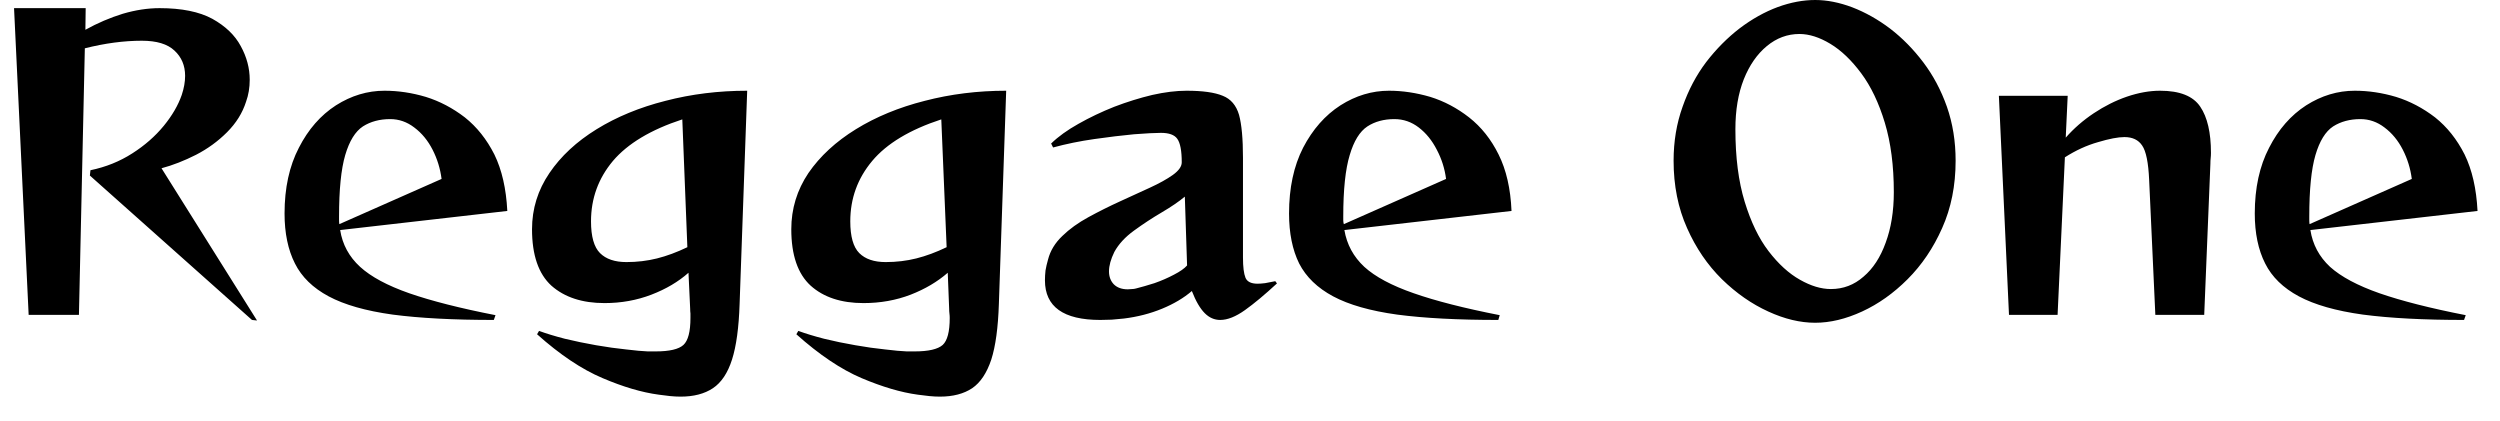 <svg width="89" height="15" viewBox="0 0 89 15" fill="none" xmlns="http://www.w3.org/2000/svg">
<path d="M9.15 11.41L8.97 11.39L3.2 6.25L3.22 6.06C3.767 5.947 4.263 5.747 4.71 5.46C5.15 5.18 5.523 4.853 5.83 4.48C6.13 4.113 6.343 3.747 6.47 3.38C6.55 3.14 6.59 2.913 6.59 2.7C6.59 2.333 6.463 2.033 6.21 1.8C5.963 1.567 5.577 1.45 5.05 1.45C4.41 1.45 3.733 1.54 3.02 1.72L2.81 11.21H1.02L0.5 0.29H3.05L3.04 1.06C3.473 0.82 3.917 0.63 4.37 0.49C4.823 0.357 5.26 0.29 5.68 0.29C6.467 0.29 7.093 0.417 7.56 0.67C8.027 0.93 8.363 1.253 8.57 1.64C8.783 2.027 8.89 2.427 8.89 2.84C8.89 3.12 8.847 3.38 8.76 3.62C8.633 4.02 8.407 4.383 8.08 4.71C7.76 5.03 7.393 5.297 6.98 5.51C6.56 5.723 6.15 5.883 5.75 5.99L9.15 11.41ZM17.64 11.22L17.58 11.39C16.147 11.39 14.947 11.327 13.98 11.2C13.02 11.067 12.26 10.85 11.7 10.55C11.14 10.25 10.74 9.86 10.5 9.38C10.253 8.893 10.13 8.3 10.13 7.6C10.13 6.693 10.3 5.913 10.64 5.26C10.973 4.607 11.413 4.103 11.96 3.75C12.507 3.403 13.083 3.23 13.69 3.23C14.177 3.23 14.667 3.303 15.16 3.45C15.653 3.603 16.117 3.847 16.55 4.18C16.977 4.52 17.327 4.96 17.6 5.5C17.867 6.047 18.02 6.717 18.06 7.51L12.11 8.19C12.19 8.703 12.427 9.14 12.82 9.5C13.207 9.853 13.79 10.167 14.57 10.44C15.357 10.713 16.38 10.973 17.64 11.22ZM12.08 7.98L15.72 6.37C15.673 6.003 15.567 5.657 15.4 5.33C15.233 5.003 15.017 4.74 14.75 4.54C14.49 4.34 14.203 4.24 13.89 4.24C13.517 4.24 13.193 4.327 12.92 4.5C12.647 4.68 12.437 5.02 12.29 5.52C12.143 6.02 12.07 6.75 12.07 7.71C12.07 7.757 12.07 7.8 12.07 7.84C12.07 7.887 12.073 7.933 12.08 7.98ZM23.06 12.51H23.34C23.833 12.51 24.163 12.433 24.33 12.28C24.497 12.127 24.58 11.807 24.58 11.32C24.58 11.267 24.58 11.213 24.58 11.16C24.573 11.107 24.57 11.05 24.57 10.99L24.51 9.71C24.15 10.03 23.71 10.29 23.19 10.49C22.67 10.69 22.113 10.79 21.52 10.79C20.727 10.79 20.097 10.583 19.63 10.17C19.17 9.75 18.94 9.08 18.94 8.16C18.94 7.433 19.147 6.767 19.56 6.16C19.967 5.56 20.527 5.04 21.24 4.6C21.953 4.16 22.77 3.823 23.69 3.59C24.61 3.35 25.58 3.23 26.6 3.23L26.33 10.82C26.303 11.66 26.213 12.32 26.06 12.8C25.907 13.28 25.68 13.62 25.38 13.82C25.08 14.02 24.697 14.12 24.23 14.12C24.11 14.12 23.983 14.113 23.85 14.1C23.723 14.087 23.59 14.07 23.45 14.05C22.85 13.97 22.183 13.773 21.45 13.46C20.71 13.147 19.933 12.627 19.12 11.9L19.19 11.78C19.443 11.873 19.75 11.967 20.11 12.06C20.47 12.147 20.84 12.223 21.22 12.29C21.607 12.357 21.963 12.407 22.29 12.44C22.617 12.48 22.873 12.503 23.06 12.51ZM24.47 8.8L24.29 4.25C23.17 4.617 22.347 5.11 21.82 5.73C21.3 6.35 21.04 7.067 21.04 7.88C21.04 8.42 21.147 8.797 21.36 9.01C21.573 9.223 21.887 9.33 22.3 9.33C22.68 9.33 23.043 9.287 23.39 9.2C23.737 9.113 24.097 8.98 24.47 8.8ZM32.28 12.51H32.56C33.053 12.51 33.387 12.433 33.56 12.28C33.727 12.127 33.81 11.807 33.81 11.32C33.81 11.267 33.807 11.213 33.8 11.16C33.793 11.107 33.79 11.05 33.79 10.99L33.74 9.71C33.373 10.03 32.933 10.29 32.42 10.49C31.9 10.69 31.34 10.79 30.74 10.79C29.947 10.79 29.32 10.583 28.86 10.17C28.4 9.75 28.17 9.08 28.17 8.16C28.17 7.433 28.373 6.767 28.78 6.16C29.193 5.56 29.757 5.04 30.47 4.6C31.183 4.16 32 3.823 32.92 3.59C33.84 3.35 34.807 3.23 35.82 3.23L35.56 10.82C35.533 11.66 35.443 12.32 35.29 12.8C35.13 13.28 34.903 13.62 34.61 13.82C34.31 14.02 33.927 14.12 33.46 14.12C33.34 14.12 33.213 14.113 33.08 14.1C32.947 14.087 32.81 14.07 32.67 14.05C32.077 13.97 31.41 13.773 30.67 13.46C29.937 13.147 29.163 12.627 28.35 11.9L28.42 11.78C28.673 11.873 28.98 11.967 29.34 12.06C29.693 12.147 30.063 12.223 30.45 12.29C30.83 12.357 31.183 12.407 31.51 12.44C31.837 12.48 32.093 12.503 32.28 12.51ZM33.7 8.8L33.51 4.25C32.39 4.617 31.57 5.11 31.05 5.73C30.53 6.35 30.27 7.067 30.27 7.88C30.27 8.42 30.377 8.797 30.59 9.01C30.803 9.223 31.117 9.33 31.53 9.33C31.91 9.33 32.273 9.287 32.62 9.2C32.967 9.113 33.327 8.98 33.7 8.8ZM45.4 10.01L45.46 10.09C45.027 10.49 44.647 10.807 44.32 11.04C43.993 11.273 43.7 11.39 43.44 11.39C43.233 11.39 43.05 11.31 42.89 11.15C42.723 10.983 42.57 10.72 42.43 10.36C42.143 10.607 41.79 10.817 41.37 10.99C40.95 11.163 40.497 11.28 40.01 11.34C39.863 11.353 39.72 11.367 39.58 11.38C39.44 11.387 39.303 11.39 39.17 11.39C37.857 11.39 37.2 10.92 37.2 9.98C37.2 9.867 37.207 9.75 37.22 9.63C37.24 9.51 37.27 9.38 37.31 9.24C37.39 8.927 37.56 8.647 37.82 8.4C38.073 8.153 38.383 7.93 38.75 7.73C39.117 7.53 39.49 7.343 39.87 7.17C40.25 6.997 40.607 6.833 40.94 6.68C41.273 6.527 41.543 6.377 41.75 6.23C41.963 6.077 42.07 5.927 42.07 5.78C42.07 5.367 42.017 5.087 41.91 4.94C41.81 4.8 41.617 4.73 41.33 4.73C41.123 4.73 40.803 4.747 40.37 4.78C39.943 4.82 39.473 4.877 38.96 4.95C38.447 5.023 37.957 5.123 37.49 5.25L37.42 5.11C37.673 4.863 37.997 4.63 38.39 4.41C38.79 4.183 39.217 3.98 39.67 3.8C40.123 3.627 40.573 3.487 41.02 3.38C41.467 3.28 41.873 3.23 42.24 3.23C42.813 3.23 43.243 3.29 43.53 3.41C43.817 3.523 44.01 3.75 44.11 4.09C44.203 4.43 44.25 4.94 44.25 5.62V9.17C44.25 9.503 44.28 9.743 44.34 9.89C44.4 10.03 44.543 10.1 44.77 10.1C44.843 10.1 44.933 10.093 45.04 10.08C45.147 10.06 45.267 10.037 45.4 10.01ZM42.26 9.45L42.18 7C41.973 7.173 41.7 7.36 41.36 7.56C41.02 7.76 40.69 7.977 40.37 8.21C40.057 8.437 39.823 8.69 39.67 8.97C39.543 9.23 39.48 9.46 39.48 9.66C39.48 9.847 39.537 10 39.65 10.12C39.77 10.24 39.937 10.3 40.15 10.3C40.197 10.3 40.247 10.297 40.3 10.29C40.347 10.29 40.393 10.283 40.44 10.27C40.627 10.223 40.847 10.16 41.1 10.08C41.347 9.993 41.577 9.893 41.79 9.78C42.01 9.667 42.167 9.557 42.26 9.45ZM53.39 11.22L53.34 11.39C51.9 11.39 50.7 11.327 49.74 11.2C48.78 11.067 48.02 10.85 47.46 10.55C46.9 10.25 46.497 9.86 46.25 9.38C46.01 8.893 45.89 8.3 45.89 7.6C45.89 6.693 46.057 5.913 46.39 5.26C46.73 4.607 47.173 4.103 47.72 3.75C48.267 3.403 48.843 3.23 49.45 3.23C49.93 3.23 50.42 3.303 50.92 3.45C51.413 3.603 51.873 3.847 52.3 4.18C52.733 4.52 53.083 4.96 53.35 5.5C53.623 6.047 53.777 6.717 53.81 7.51L47.86 8.19C47.947 8.703 48.183 9.14 48.57 9.5C48.957 9.853 49.543 10.167 50.33 10.44C51.11 10.713 52.13 10.973 53.39 11.22ZM47.84 7.98L51.48 6.37C51.433 6.003 51.323 5.657 51.15 5.33C50.983 5.003 50.77 4.74 50.51 4.54C50.25 4.34 49.96 4.24 49.64 4.24C49.267 4.24 48.947 4.327 48.68 4.5C48.407 4.68 48.197 5.02 48.05 5.52C47.897 6.02 47.82 6.75 47.82 7.71C47.82 7.757 47.82 7.8 47.82 7.84C47.82 7.887 47.827 7.933 47.84 7.98ZM64.62 11.49C64.087 11.49 63.53 11.357 62.95 11.09C62.363 10.823 61.813 10.44 61.3 9.94C60.787 9.433 60.373 8.827 60.06 8.12C59.74 7.407 59.58 6.607 59.58 5.72C59.58 5.033 59.687 4.393 59.9 3.8C60.107 3.207 60.387 2.677 60.74 2.21C61.1 1.743 61.497 1.343 61.93 1.01C62.37 0.677 62.823 0.423 63.29 0.25C63.75 0.083 64.193 0 64.62 0C65.04 0 65.48 0.087 65.94 0.26C66.407 0.44 66.857 0.693 67.29 1.02C67.723 1.353 68.117 1.753 68.47 2.22C68.823 2.687 69.103 3.213 69.31 3.8C69.517 4.393 69.62 5.033 69.62 5.72C69.62 6.607 69.46 7.407 69.14 8.12C68.827 8.827 68.417 9.433 67.91 9.94C67.41 10.44 66.87 10.823 66.29 11.09C65.71 11.357 65.153 11.49 64.62 11.49ZM65.18 10.29C65.62 10.29 66.007 10.143 66.34 9.85C66.68 9.563 66.943 9.16 67.13 8.64C67.323 8.12 67.42 7.52 67.42 6.84C67.42 5.9 67.313 5.077 67.1 4.37C66.887 3.663 66.607 3.077 66.26 2.61C65.913 2.143 65.547 1.793 65.16 1.56C64.773 1.327 64.407 1.21 64.06 1.21C63.633 1.21 63.247 1.353 62.9 1.64C62.553 1.927 62.28 2.32 62.08 2.82C61.88 3.327 61.78 3.92 61.78 4.6C61.78 5.6 61.89 6.46 62.11 7.18C62.33 7.9 62.613 8.487 62.96 8.94C63.313 9.4 63.687 9.74 64.08 9.96C64.467 10.18 64.833 10.29 65.18 10.29ZM78.47 11.21H76.73L76.51 6.41C76.483 5.79 76.4 5.38 76.26 5.18C76.127 4.98 75.917 4.88 75.63 4.88C75.403 4.88 75.09 4.94 74.69 5.06C74.29 5.173 73.897 5.353 73.51 5.6L73.25 11.21H71.52L71.16 3.41H73.61L73.54 4.9C73.827 4.573 74.16 4.283 74.54 4.03C74.92 3.777 75.313 3.58 75.72 3.44C76.133 3.3 76.527 3.23 76.9 3.23C77.6 3.23 78.077 3.42 78.33 3.8C78.583 4.173 78.71 4.72 78.71 5.44C78.71 5.507 78.707 5.57 78.7 5.63C78.693 5.69 78.69 5.757 78.69 5.83L78.47 11.21ZM87.78 11.22L87.72 11.39C86.287 11.39 85.087 11.327 84.12 11.2C83.16 11.067 82.4 10.85 81.84 10.55C81.28 10.25 80.88 9.86 80.64 9.38C80.393 8.893 80.27 8.3 80.27 7.6C80.27 6.693 80.44 5.913 80.78 5.26C81.113 4.607 81.553 4.103 82.1 3.75C82.647 3.403 83.223 3.23 83.83 3.23C84.317 3.23 84.807 3.303 85.3 3.45C85.793 3.603 86.257 3.847 86.69 4.18C87.117 4.52 87.467 4.96 87.74 5.5C88.007 6.047 88.16 6.717 88.2 7.51L82.25 8.19C82.33 8.703 82.563 9.14 82.95 9.5C83.343 9.853 83.93 10.167 84.71 10.44C85.497 10.713 86.52 10.973 87.78 11.22ZM82.22 7.98L85.86 6.37C85.813 6.003 85.707 5.657 85.54 5.33C85.373 5.003 85.157 4.74 84.89 4.54C84.63 4.34 84.343 4.24 84.03 4.24C83.657 4.24 83.333 4.327 83.06 4.5C82.787 4.68 82.577 5.02 82.43 5.52C82.283 6.02 82.21 6.75 82.21 7.71C82.21 7.757 82.21 7.8 82.21 7.84C82.21 7.887 82.213 7.933 82.22 7.98Z" fill="black"/>
</svg>
